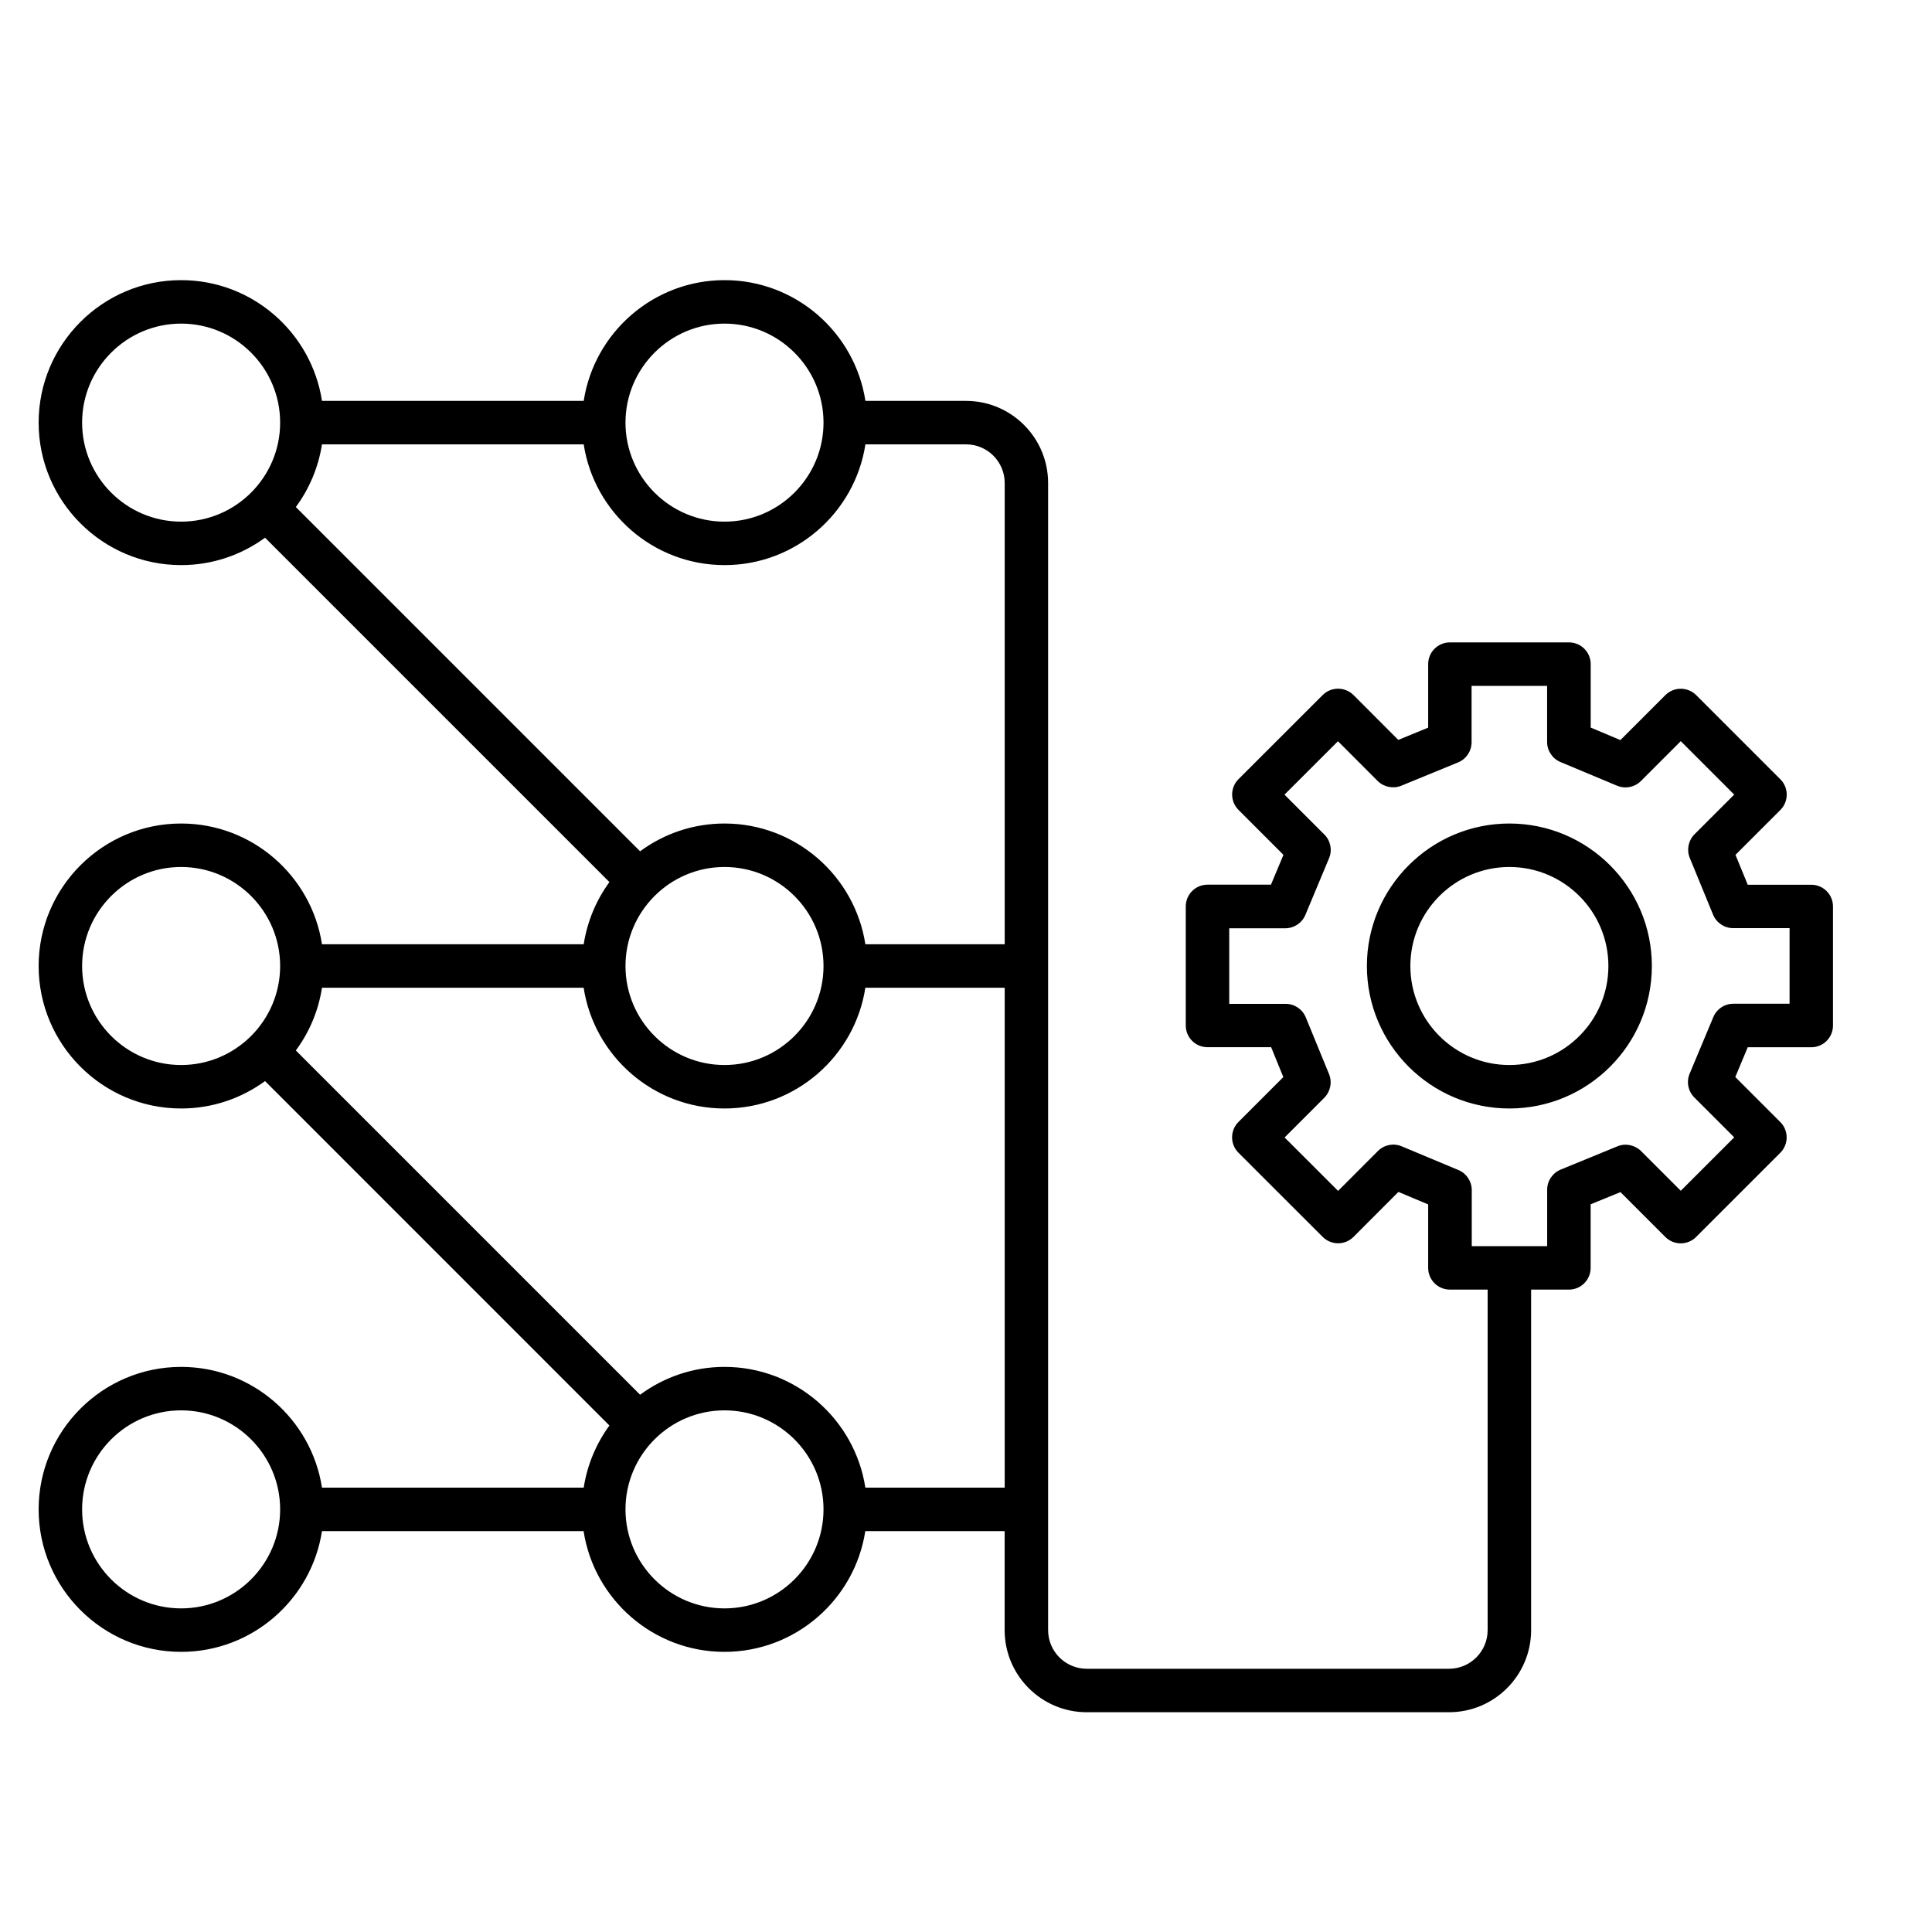 <?xml version="1.0" encoding="iso-8859-1"?>
<!-- Generator: Adobe Illustrator 29.1.0, SVG Export Plug-In . SVG Version: 9.03 Build 55587)  -->
<svg version="1.1" id="Layer_1" xmlns="http://www.w3.org/2000/svg" xmlns:xlink="http://www.w3.org/1999/xlink" x="0px" y="0px"
	 viewBox="0 0 32 32" style="enable-background:new 0 0 32 32;" xml:space="preserve">
<path id="messaging--01_00000018195405548503340450000009195979124991303351_" d="M24,28.36h-6c-0.75,0-1.36-0.61-1.36-1.36v-1.64
	h-2.308c-0.174,1.131-1.154,2-2.333,2s-2.159-0.869-2.333-2H5.333c-0.174,1.131-1.154,2-2.333,2c-1.301,0-2.36-1.059-2.36-2.36
	S1.699,22.64,3,22.64c1.179,0,2.159,0.869,2.333,2h4.335c0.059-0.38,0.208-0.731,0.426-1.029L4.39,17.906
	C4,18.191,3.519,18.36,3,18.36c-1.301,0-2.36-1.059-2.36-2.36S1.699,13.64,3,13.64c1.179,0,2.159,0.869,2.333,2h4.335
	c0.059-0.381,0.208-0.731,0.426-1.03L4.39,8.906C4,9.191,3.519,9.36,3,9.36C1.699,9.36,0.64,8.301,0.64,7S1.699,4.64,3,4.64
	c1.179,0,2.159,0.869,2.333,2h4.335c0.174-1.131,1.154-2,2.333-2s2.159,0.869,2.333,2H16c0.75,0,1.36,0.61,1.36,1.36v19
	c0,0.353,0.287,0.64,0.64,0.64h6c0.353,0,0.64-0.287,0.64-0.64v-5.64h-0.625c-0.199,0-0.36-0.161-0.36-0.36v-1.051l-0.493-0.207
	l-0.744,0.745c-0.141,0.141-0.369,0.141-0.51,0l-1.395-1.394c-0.141-0.141-0.141-0.369,0-0.51l0.743-0.743l-0.202-0.495H20
	c-0.199,0-0.36-0.161-0.36-0.36v-1.972c0-0.199,0.161-0.36,0.36-0.36h1.051l0.207-0.494l-0.745-0.745
	c-0.067-0.067-0.105-0.159-0.105-0.254c0-0.096,0.038-0.187,0.105-0.254l1.395-1.394c0.068-0.068,0.159-0.105,0.255-0.105l0,0
	c0.096,0,0.188,0.038,0.255,0.105l0.742,0.743l0.495-0.203V11c0-0.199,0.161-0.36,0.36-0.36h1.972c0.199,0,0.36,0.161,0.36,0.36
	v1.051l0.492,0.207l0.745-0.745c0.141-0.14,0.369-0.14,0.51,0l1.394,1.394c0.141,0.141,0.141,0.368,0,0.509l-0.743,0.743
	l0.203,0.495H30c0.199,0,0.36,0.161,0.36,0.36v1.972c0,0.199-0.161,0.36-0.36,0.36h-1.052l-0.206,0.493l0.745,0.745
	c0.141,0.141,0.141,0.369,0,0.51l-1.394,1.394c-0.141,0.141-0.369,0.141-0.51,0l-0.743-0.743l-0.494,0.202V21
	c0,0.199-0.161,0.36-0.36,0.36H25.36V27C25.36,27.75,24.75,28.36,24,28.36z M12,23.36c-0.904,0-1.64,0.735-1.64,1.64
	s0.736,1.64,1.64,1.64s1.64-0.735,1.64-1.64S12.904,23.36,12,23.36z M3,23.36c-0.904,0-1.64,0.735-1.64,1.64S2.096,26.64,3,26.64
	S4.64,25.904,4.64,25S3.904,23.36,3,23.36z M14.333,24.64h2.308v-8.28h-2.308c-0.174,1.131-1.154,2-2.333,2s-2.159-0.869-2.333-2
	H5.333c-0.059,0.384-0.211,0.739-0.433,1.039l5.702,5.702c0.392-0.289,0.875-0.461,1.398-0.461
	C13.179,22.64,14.159,23.509,14.333,24.64z M24.375,20.64h1.251v-0.935c0-0.146,0.089-0.277,0.224-0.333l0.939-0.385
	c0.134-0.056,0.288-0.023,0.392,0.078l0.658,0.658l0.885-0.885l-0.661-0.661c-0.103-0.104-0.134-0.259-0.077-0.394l0.392-0.937
	c0.056-0.134,0.187-0.221,0.332-0.221h0.931v-1.252h-0.934c-0.146,0-0.277-0.088-0.333-0.223l-0.386-0.94
	c-0.055-0.134-0.024-0.289,0.078-0.391l0.658-0.658l-0.885-0.885l-0.661,0.661c-0.104,0.103-0.26,0.133-0.394,0.077l-0.937-0.392
	c-0.134-0.056-0.222-0.187-0.222-0.332v-0.93h-1.251v0.935c0,0.146-0.089,0.278-0.224,0.333l-0.94,0.386
	c-0.133,0.054-0.288,0.024-0.392-0.079l-0.657-0.658l-0.886,0.885l0.661,0.661c0.103,0.103,0.134,0.258,0.077,0.393l-0.392,0.938
	c-0.056,0.134-0.187,0.221-0.332,0.221H20.36v1.252h0.935c0.146,0,0.277,0.088,0.333,0.224l0.385,0.939
	c0.055,0.135,0.024,0.288-0.078,0.392l-0.658,0.658l0.886,0.885l0.66-0.661c0.104-0.104,0.258-0.134,0.394-0.077l0.938,0.392
	c0.134,0.056,0.222,0.187,0.222,0.332v0.929H24.375z M12,14.36c-0.904,0-1.64,0.736-1.64,1.64c0,0.904,0.736,1.64,1.64,1.64
	s1.64-0.735,1.64-1.64S12.904,14.36,12,14.36z M3,14.36c-0.904,0-1.64,0.736-1.64,1.64c0,0.904,0.736,1.64,1.64,1.64
	S4.64,16.904,4.64,16S3.904,14.36,3,14.36z M14.333,15.64h2.308V8c0-0.353-0.287-0.64-0.64-0.64h-1.667
	c-0.174,1.131-1.154,2-2.333,2s-2.159-0.869-2.333-2H5.333C5.273,7.744,5.121,8.099,4.9,8.398l5.702,5.702
	c0.392-0.289,0.875-0.46,1.398-0.46C13.179,13.64,14.159,14.509,14.333,15.64z M12,5.36c-0.904,0-1.64,0.736-1.64,1.64
	S11.096,8.64,12,8.64S13.64,7.904,13.64,7S12.904,5.36,12,5.36z M3,5.36C2.096,5.36,1.36,6.096,1.36,7S2.096,8.64,3,8.64
	S4.64,7.904,4.64,7S3.904,5.36,3,5.36z M25,18.36c-1.302,0-2.36-1.059-2.36-2.36s1.059-2.36,2.36-2.36s2.36,1.059,2.36,2.36
	C27.36,17.302,26.302,18.36,25,18.36z M25,14.36c-0.904,0-1.64,0.736-1.64,1.64c0,0.904,0.735,1.64,1.64,1.64s1.64-0.735,1.64-1.64
	S25.904,14.36,25,14.36z"/>
<rect id="_Transparent_Rectangle" style="fill:none;" width="32" height="32"/>
</svg>
